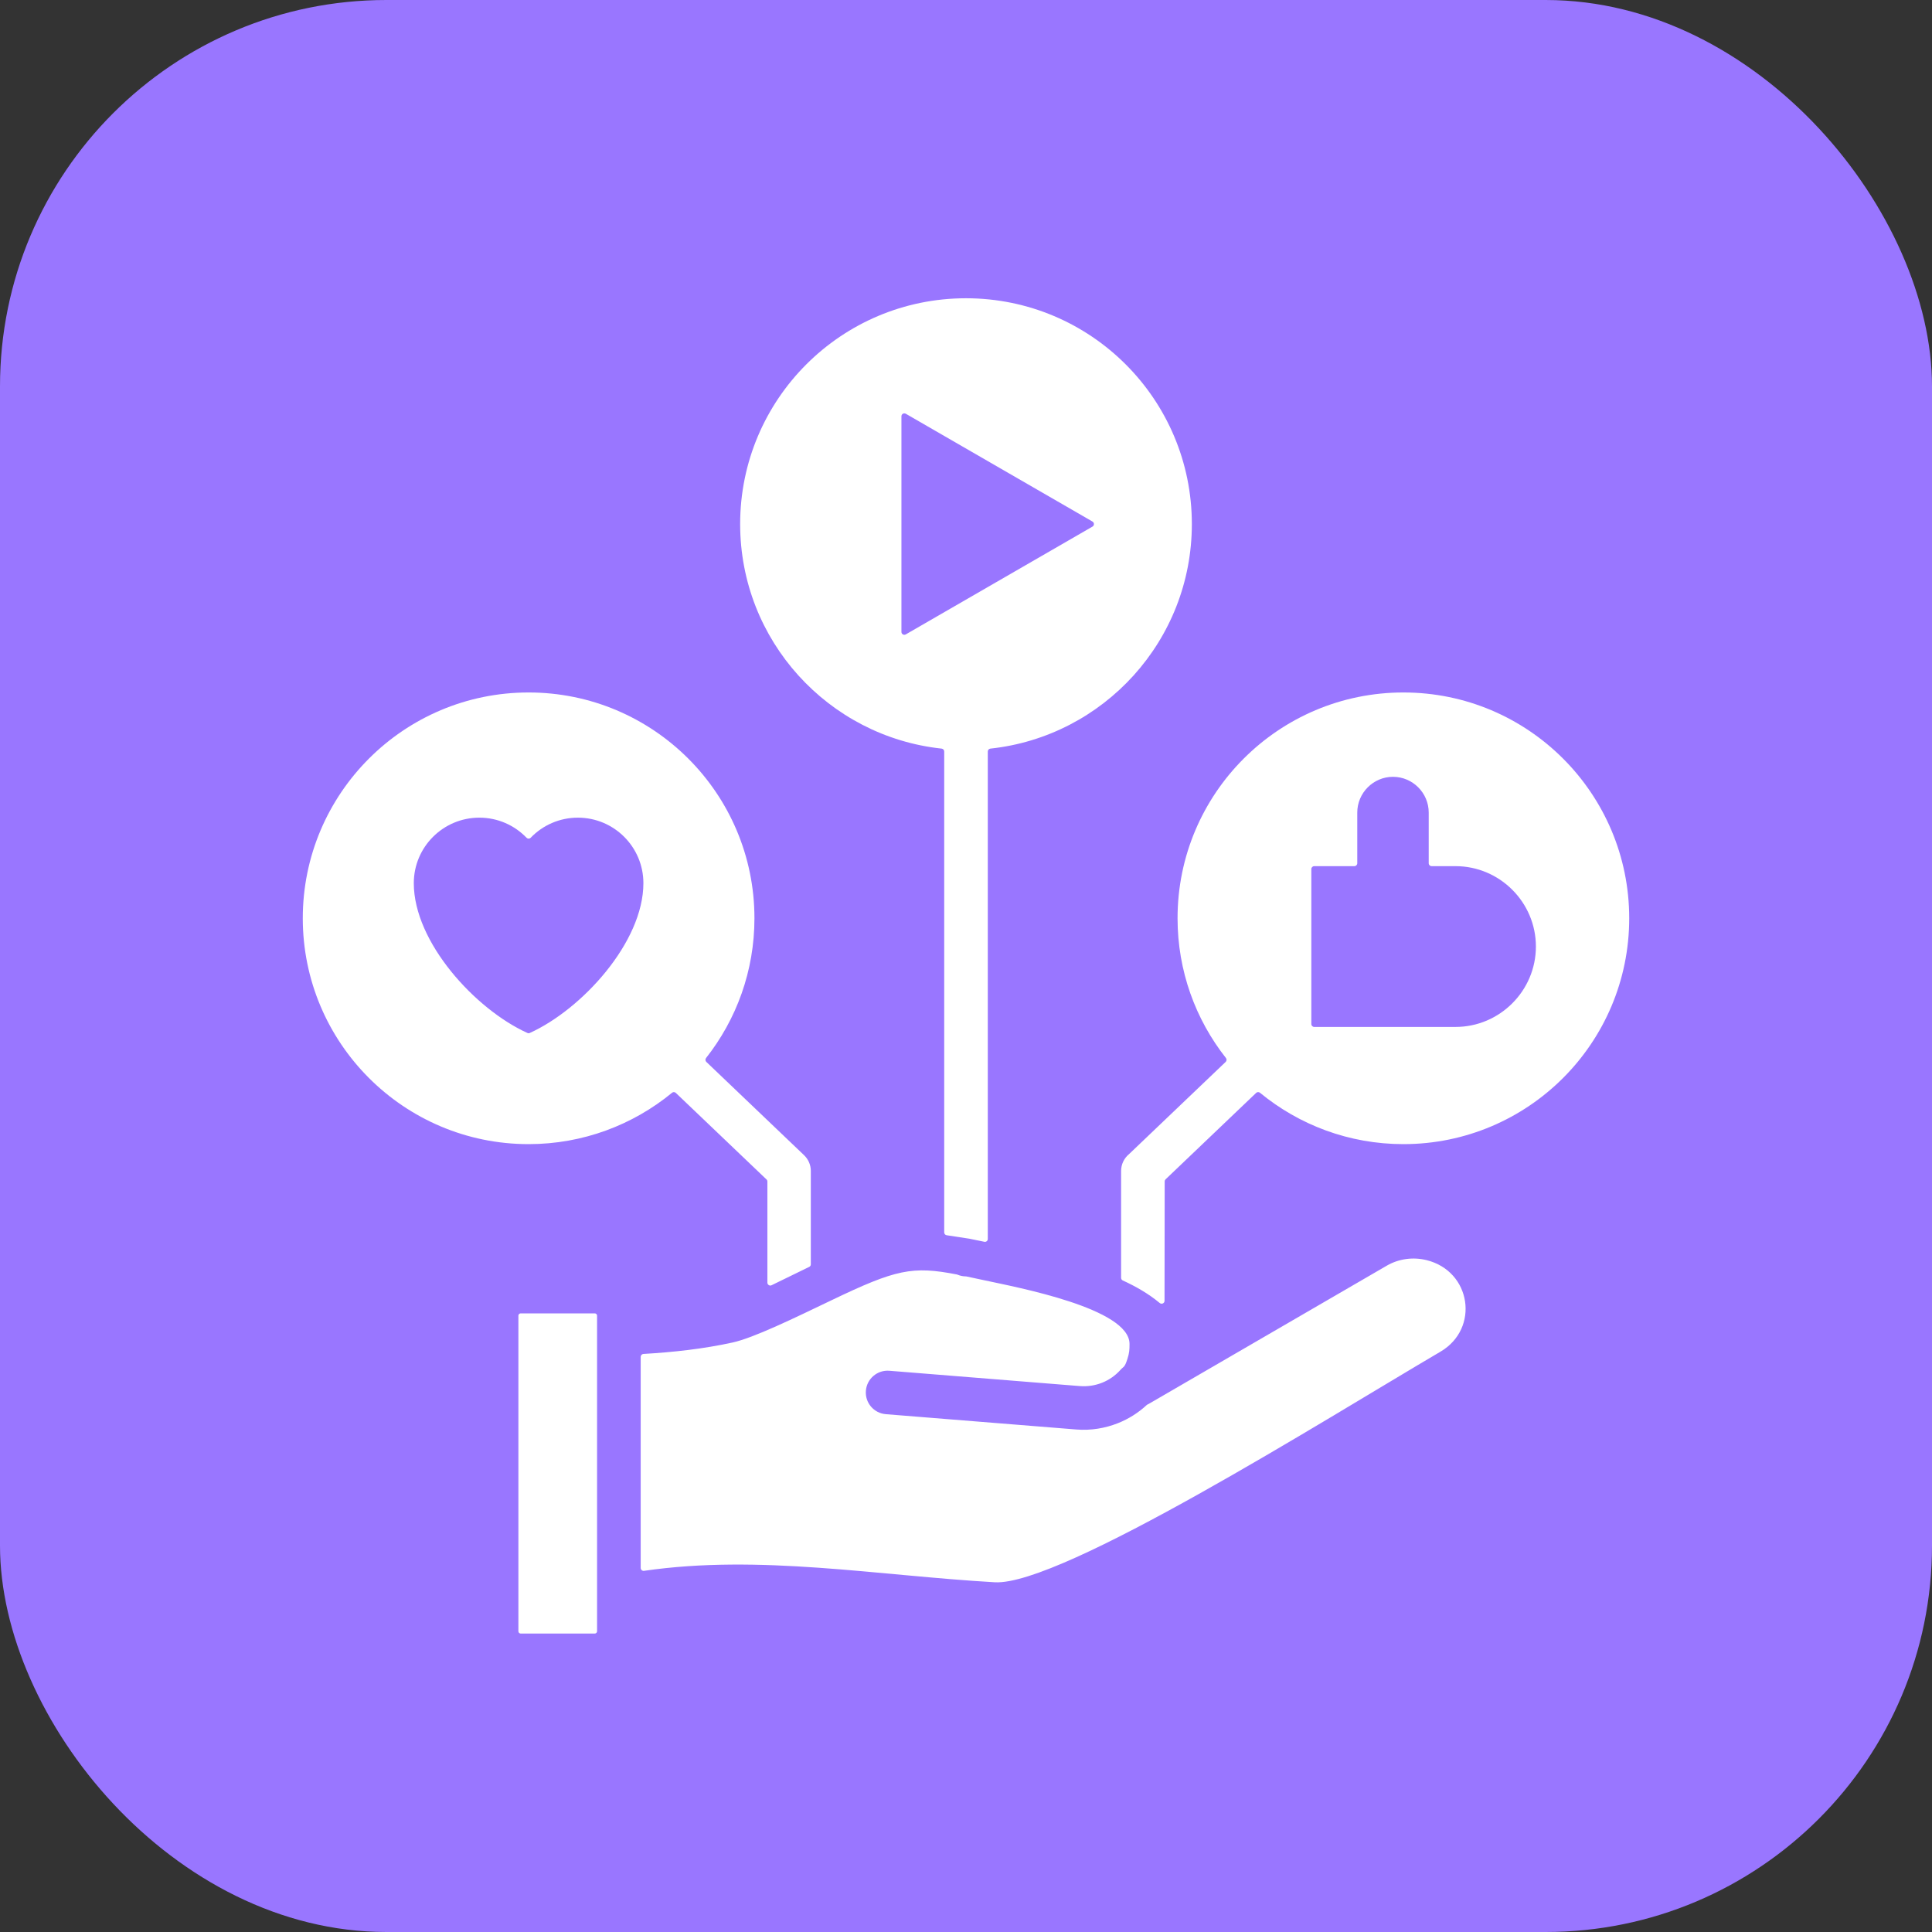 <svg width="50" height="50" viewBox="0 0 50 50" fill="none" xmlns="http://www.w3.org/2000/svg">
<rect x="0" y="0" width="50" height="50" fill="#333333" stroke="none"/>
<rect width="50" height="50" rx="10" fill="#9976FF"/>
<path fill-rule="evenodd" clip-rule="evenodd" d="M18.273 27.381C19.057 26.386 19.525 25.13 19.525 23.765C19.525 20.538 16.908 17.921 13.68 17.921C10.453 17.921 7.836 20.538 7.836 23.765C7.836 26.993 10.453 29.61 13.68 29.61C15.089 29.61 16.382 29.111 17.392 28.281C17.421 28.256 17.463 28.258 17.491 28.285L19.837 30.524C19.852 30.538 19.86 30.557 19.86 30.578V33.195C19.86 33.221 19.873 33.244 19.896 33.258C19.918 33.273 19.945 33.274 19.968 33.262L20.942 32.787C20.969 32.774 20.984 32.749 20.984 32.72V30.304C20.984 30.144 20.917 30 20.81 29.897L20.81 29.897L18.28 27.482C18.252 27.455 18.249 27.411 18.273 27.381ZM15.452 42.218V34.048C15.452 34.017 15.425 33.99 15.394 33.99H13.474C13.443 33.99 13.416 34.017 13.416 34.048V42.218C13.416 42.248 13.443 42.276 13.474 42.276H15.394C15.425 42.276 15.452 42.248 15.452 42.218ZM18.959 34.744C19.504 34.624 20.536 34.122 21.516 33.652C23.188 32.849 23.611 32.76 24.763 32.983C24.769 32.984 24.773 32.985 24.779 32.988C24.845 33.016 24.917 33.032 24.993 33.033C24.998 33.033 25.002 33.033 25.008 33.034L25.487 33.136C26.321 33.317 29.232 33.859 29.232 34.781C29.232 34.931 29.227 35.015 29.179 35.164C29.103 35.403 29.085 35.353 28.997 35.453C28.732 35.749 28.346 35.904 27.94 35.871L23.015 35.475C22.704 35.451 22.433 35.683 22.409 35.993C22.384 36.304 22.616 36.575 22.927 36.599L27.852 36.995C28.23 37.026 28.599 36.964 28.934 36.831C29.21 36.721 29.462 36.561 29.677 36.362C29.683 36.357 29.689 36.353 29.696 36.349C29.715 36.341 29.733 36.331 29.75 36.32C29.75 36.32 29.751 36.32 29.751 36.32L35.889 32.756C36.209 32.57 36.58 32.529 36.919 32.612C38.077 32.898 38.297 34.382 37.281 34.98C34.285 36.74 27.453 41.048 25.744 40.949C22.697 40.774 19.652 40.219 16.667 40.653C16.644 40.656 16.624 40.65 16.607 40.635C16.59 40.62 16.581 40.601 16.581 40.578V35.115C16.581 35.076 16.612 35.043 16.651 35.04C17.426 34.995 18.207 34.909 18.959 34.744ZM30.475 23.765C30.475 25.13 30.943 26.386 31.727 27.381C31.751 27.411 31.748 27.455 31.72 27.482L29.221 29.867C29.219 29.869 29.218 29.87 29.217 29.871C29.093 29.974 29.014 30.13 29.014 30.304V33.069C29.014 33.099 29.03 33.125 29.057 33.138C29.397 33.294 29.729 33.484 30.014 33.722C30.037 33.741 30.067 33.745 30.094 33.733C30.122 33.72 30.138 33.694 30.138 33.665L30.142 30.576C30.142 30.555 30.15 30.536 30.165 30.521L32.509 28.284C32.537 28.258 32.579 28.256 32.609 28.281C33.618 29.111 34.911 29.61 36.32 29.61C39.548 29.61 42.164 26.993 42.164 23.765C42.164 20.538 39.548 17.921 36.32 17.921C33.092 17.921 30.475 20.538 30.475 23.765ZM33.937 26.502V22.491C33.937 22.45 33.971 22.416 34.012 22.416H35.051C35.092 22.416 35.126 22.382 35.126 22.341V21.029C35.126 20.52 35.542 20.104 36.05 20.104C36.559 20.104 36.975 20.52 36.975 21.029V22.341C36.975 22.382 37.009 22.416 37.05 22.416H37.669C38.813 22.416 39.749 23.352 39.749 24.496C39.749 25.641 38.813 26.577 37.669 26.577H34.012C33.971 26.577 33.937 26.543 33.937 26.502ZM25.631 19.374C25.593 19.378 25.564 19.41 25.564 19.449V32.063C25.564 32.087 25.555 32.107 25.537 32.122C25.518 32.137 25.497 32.142 25.474 32.137L25.094 32.059C25.093 32.059 25.092 32.059 25.09 32.058L24.5 31.968C24.463 31.963 24.436 31.931 24.436 31.894V19.448C24.436 19.41 24.407 19.378 24.369 19.374C21.438 19.059 19.155 16.578 19.155 13.563C19.155 10.335 21.772 7.719 25 7.719C28.228 7.719 30.845 10.335 30.845 13.563C30.845 16.578 28.562 19.059 25.631 19.374ZM28.274 13.628C28.297 13.615 28.311 13.591 28.311 13.563C28.311 13.536 28.297 13.512 28.274 13.498L23.442 10.708C23.418 10.695 23.39 10.695 23.366 10.708C23.342 10.722 23.329 10.746 23.329 10.774V16.353C23.329 16.381 23.342 16.404 23.366 16.418C23.39 16.432 23.418 16.432 23.442 16.418L28.274 13.628ZM14.956 21.161C15.892 21.161 16.651 21.92 16.651 22.857C16.651 24.384 15.06 26.122 13.711 26.733C13.691 26.743 13.67 26.743 13.649 26.733C12.3 26.122 10.709 24.384 10.709 22.857C10.709 21.92 11.469 21.161 12.405 21.161C12.885 21.161 13.318 21.36 13.626 21.68C13.641 21.695 13.659 21.703 13.68 21.703C13.701 21.703 13.72 21.695 13.735 21.68C14.043 21.36 14.476 21.161 14.956 21.161Z" fill="white"/>
</svg>
